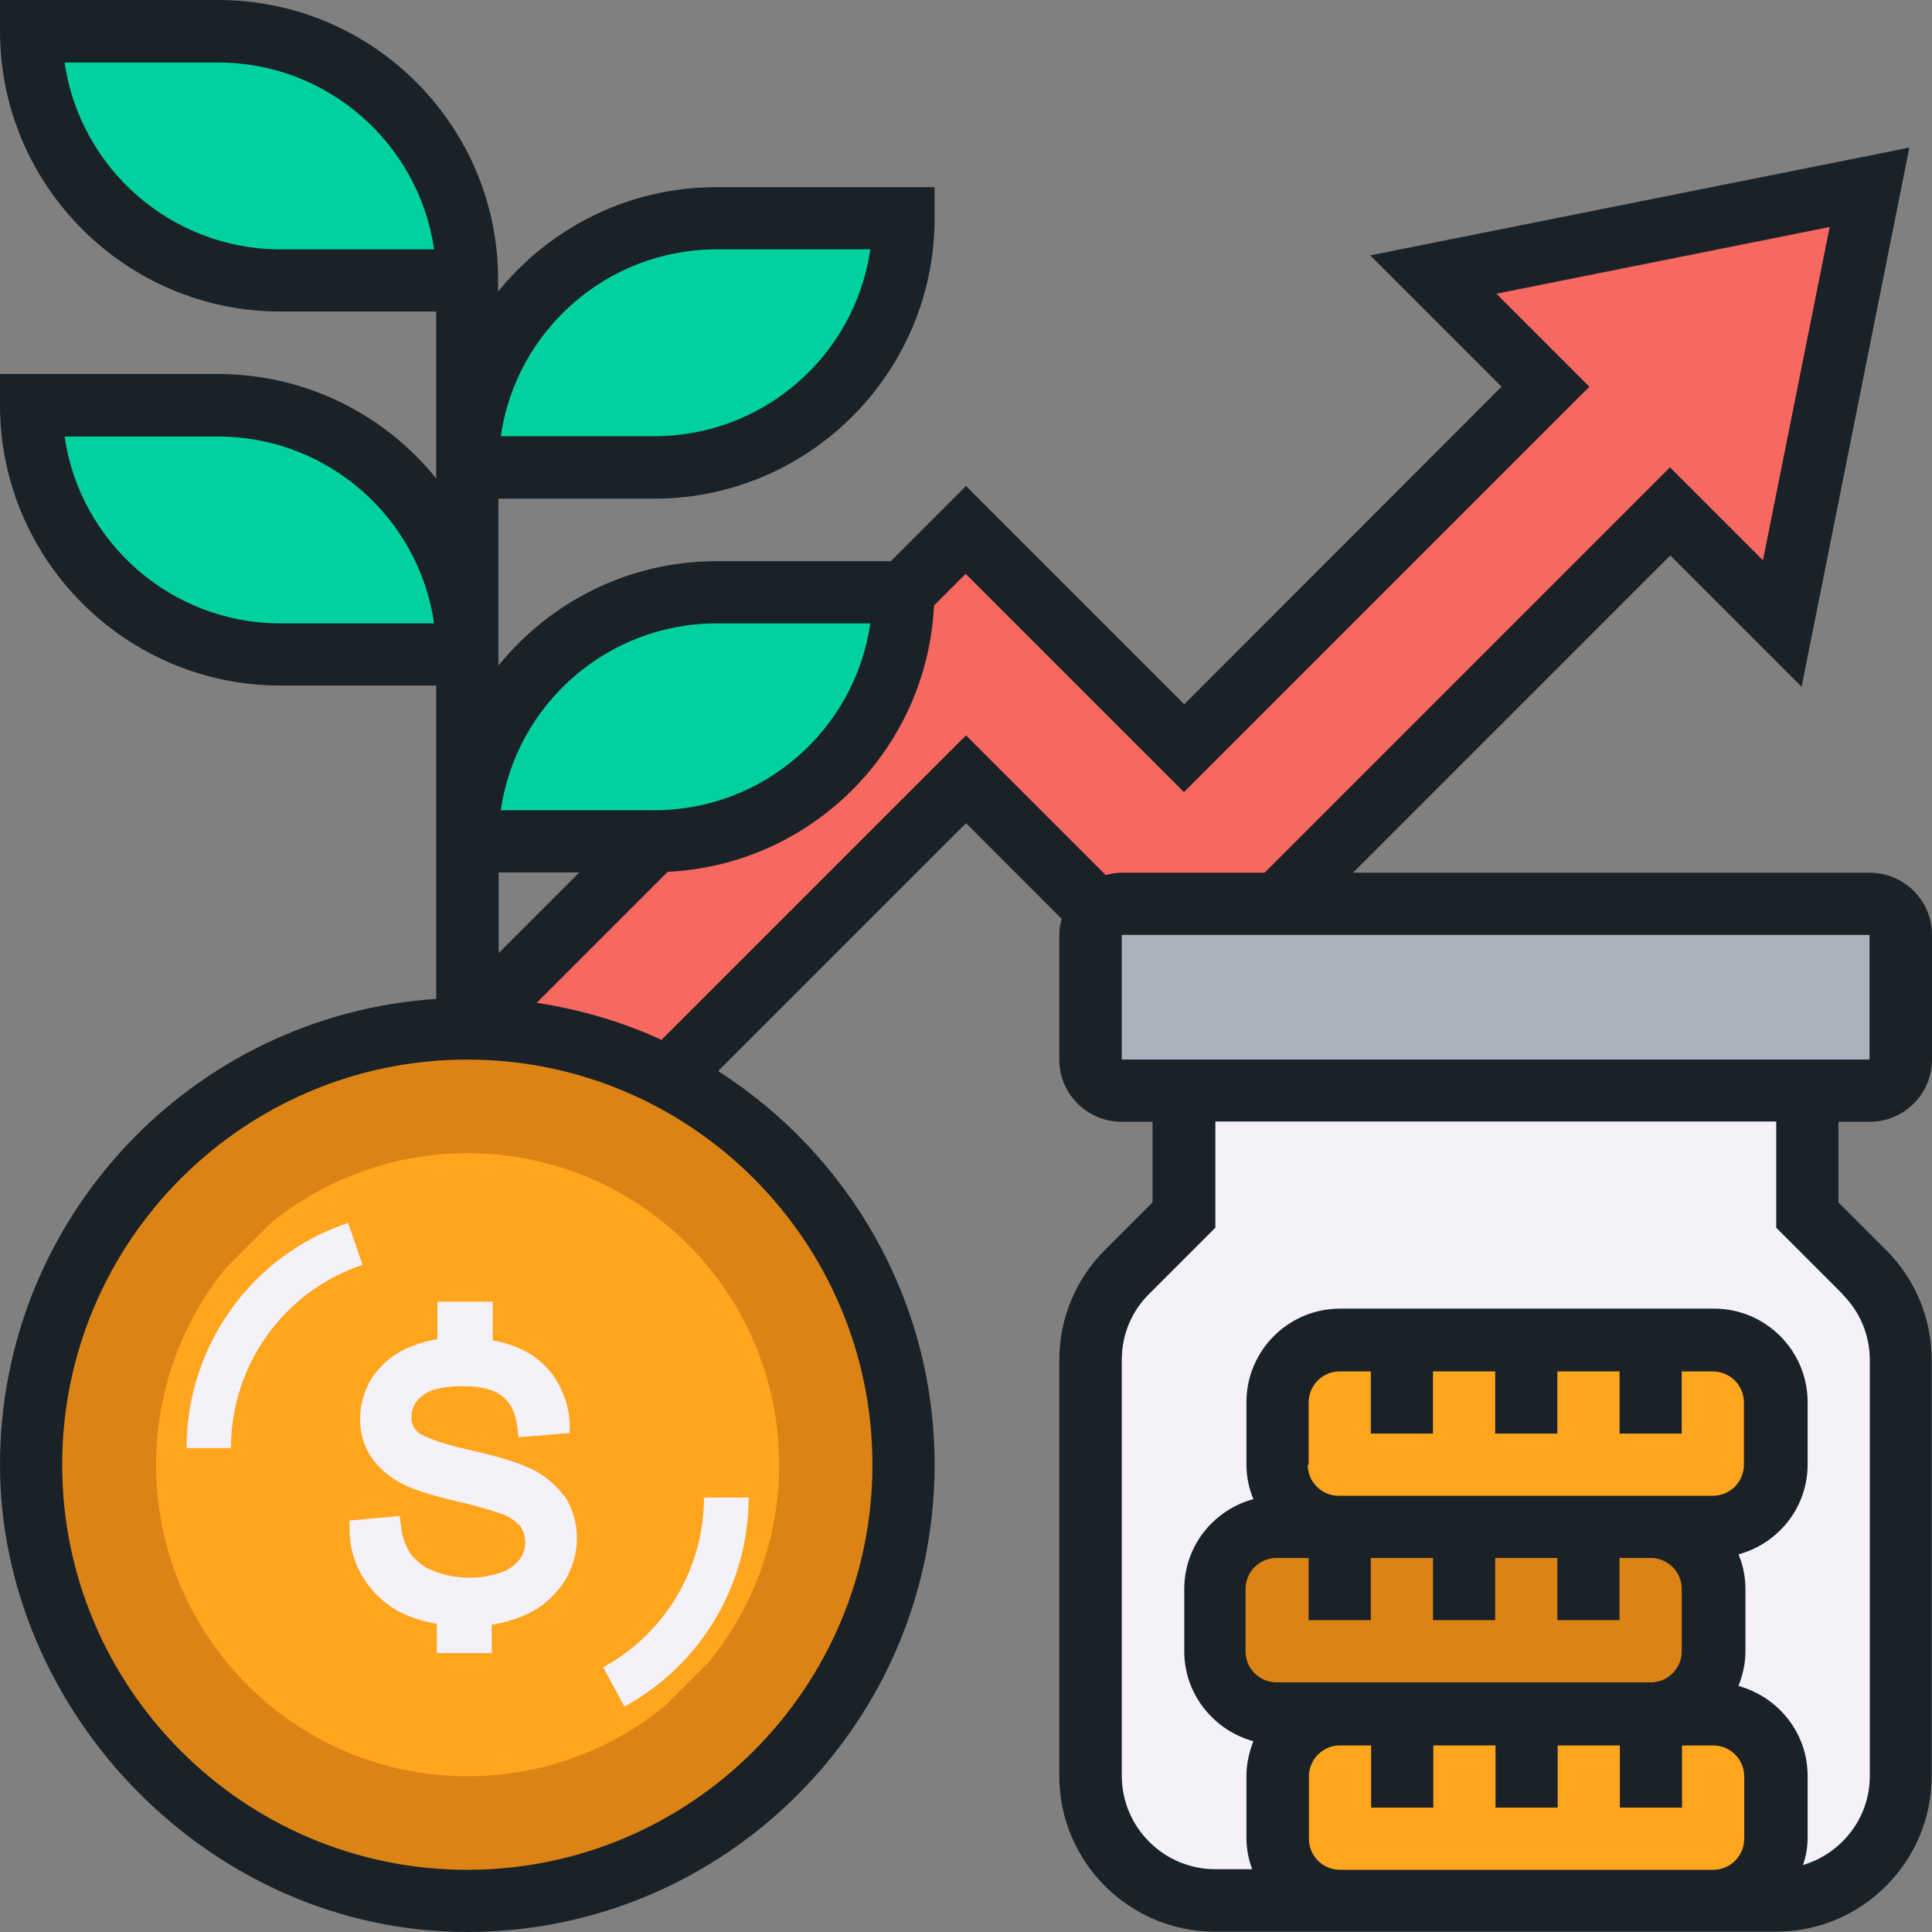 <?xml version="1.0" encoding="UTF-8"?>
<svg id="Camada_2" data-name="Camada 2" xmlns="http://www.w3.org/2000/svg" viewBox="0 0 64 64">
  <rect x="0" y="0" width="64" height="64" fill="#808080" stroke="none"/>
  <defs>
    <style>
      .cls-1 {
        fill: #db8415;
      }

      .cls-2 {
        fill: #aab2bd;
      }

      .cls-3 {
        fill: #1a2228;
      }

      .cls-4 {
        fill: #f4f1f8;
      }

      .cls-5 {
        fill: #f76861;
      }

      .cls-6 {
        fill: #00d19f;
      }

      .cls-7 {
        fill: #ffa51e;
      }
    </style>
  </defs>
  <g id="local_icon">
    <g>
      <g>
        <path class="cls-4" d="M61.76,42.15l-1.89-1.89v-4.13h-20.65v4.13l-1.89,1.89c-.77.77-1.21,1.83-1.21,2.92v13.77c0,2.28,1.85,4.13,4.13,4.13h18.58c2.28,0,4.13-1.85,4.13-4.13v-13.77c0-1.09-.43-2.15-1.21-2.92Z"/>
        <path class="cls-2" d="M62.97,30.97v4.13c0,.57-.46,1.03-1.03,1.03h-24.77c-.57,0-1.03-.46-1.03-1.03v-4.13c0-.29.11-.54.3-.73.2-.19.44-.3.73-.3h24.77c.57,0,1.03.46,1.03,1.03Z"/>
        <path class="cls-5" d="M61.94,6.19l-2.89,14.45-3.72-3.72-13.01,13.01h-5.16c-.29,0-.54.11-.73.3l-4.43-4.43-9.88,9.88c-1.99-1.03-4.24-1.62-6.64-1.62l6.19-6.19c2.28,0,4.35-.93,5.84-2.42,1.49-1.5,2.42-3.56,2.42-5.84l2.06-2.06,7.23,7.23,11.97-11.97-3.72-3.72,14.45-2.89Z"/>
        <path class="cls-6" d="M15.48,21.68h-6.19c-2.28,0-4.35-.93-5.84-2.42-1.49-1.5-2.42-3.56-2.42-5.84h6.19c2.28,0,4.35.93,5.84,2.42,1.49,1.5,2.42,3.56,2.42,5.84Z"/>
        <path class="cls-6" d="M15.48,9.29h-6.19c-2.28,0-4.35-.93-5.84-2.42C1.96,5.38,1.03,3.31,1.03,1.03h6.19c2.28,0,4.35.93,5.84,2.42,1.49,1.5,2.42,3.56,2.42,5.84Z"/>
        <path class="cls-6" d="M23.74,7.23h6.19c0,2.28-.93,4.35-2.42,5.84-1.5,1.49-3.56,2.42-5.84,2.42h-6.19c0-2.28.93-4.35,2.42-5.84,1.5-1.49,3.56-2.42,5.84-2.42Z"/>
        <path class="cls-6" d="M23.74,19.61h6.19c0,2.28-.93,4.35-2.42,5.84-1.5,1.49-3.56,2.42-5.84,2.42h-6.19c0-2.28.93-4.35,2.42-5.84,1.5-1.49,3.56-2.42,5.84-2.42Z"/>
        <path class="cls-7" d="M54.71,56.77h2.06c1.14,0,2.06.93,2.06,2.06v2.06c0,1.14-.93,2.06-2.06,2.06h-12.39c-1.14,0-2.06-.93-2.06-2.06v-2.06c0-1.14.93-2.06,2.06-2.06h10.32Z"/>
        <path class="cls-7" d="M58.84,48.52c0,1.14-.93,2.06-2.06,2.06h-12.39c-1.14,0-2.06-.93-2.06-2.06v-2.06c0-1.14.93-2.06,2.06-2.06h12.39c1.14,0,2.06.93,2.06,2.06v2.06Z"/>
        <path class="cls-1" d="M52.65,50.58h2.06c1.14,0,2.06.93,2.06,2.06v2.06c0,1.14-.93,2.06-2.06,2.06h-12.39c-1.14,0-2.06-.93-2.06-2.06v-2.06c0-1.14.93-2.06,2.06-2.06h10.32Z"/>
        <path class="cls-1" d="M22.12,35.69c4.65,2.39,7.81,7.25,7.81,12.83,0,7.98-6.47,14.45-14.45,14.45S1.03,56.5,1.03,48.52s6.47-14.45,14.45-14.45c2.39,0,4.65.59,6.64,1.62Z"/>
        <path class="cls-7" d="M25.81,48.52c0,2.48-.88,4.76-2.33,6.54l-1.45,1.45c-1.79,1.46-4.07,2.33-6.54,2.33-5.7,0-10.32-4.62-10.32-10.32,0-2.48.88-4.76,2.33-6.54l1.45-1.45c1.79-1.46,4.07-2.33,6.54-2.33,5.7,0,10.32,4.62,10.32,10.32Z"/>
        <g>
          <path class="cls-4" d="M7.66,47.97h-1.48c0-3.38,2.15-6.39,5.35-7.46l.48,1.39c-2.61.87-4.36,3.32-4.36,6.07Z"/>
          <path class="cls-4" d="M20.68,56.52l-.7-1.29c2.06-1.12,3.34-3.29,3.34-5.62h1.48c0,2.88-1.58,5.54-4.11,6.92Z"/>
          <path class="cls-4" d="M18.7,49.57c-.32-.43-.75-.78-1.26-.98-.37-.17-1.01-.36-1.98-.58s-1.49-.46-1.6-.55c-.16-.14-.25-.33-.23-.54,0-.27.14-.53.37-.69.26-.21.7-.31,1.33-.31s1.03.11,1.32.34.44.58.49,1.05l.04.3,1.69-.14v-.28c-.01-.54-.18-1.07-.48-1.53-.31-.47-.75-.82-1.27-1.03-.26-.11-.53-.18-.8-.23v-1.28h-1.83v1.24c-.31.05-.62.14-.91.26-.5.2-.92.54-1.23.98-.27.41-.42.9-.42,1.39-.01.44.11.87.34,1.24.26.39.63.71,1.05.92.34.18.92.37,1.75.57.52.11,1.02.25,1.51.42.25.07.47.22.65.41.11.16.17.34.17.53,0,.21-.06.41-.18.57-.16.2-.37.36-.62.44-.74.25-1.54.23-2.26-.06-.3-.11-.55-.31-.75-.57-.17-.28-.28-.6-.31-.94l-.04-.3-1.66.15v.28c0,.62.18,1.21.52,1.72.34.5.82.91,1.39,1.14.32.14.65.22.98.28v.97h1.82v-.94c.38-.06.75-.16,1.1-.32.52-.22.96-.6,1.28-1.07.28-.43.44-.95.44-1.46.01-.5-.14-1-.41-1.42h0Z"/>
        </g>
      </g>
      <path class="cls-3" d="M61.94,37.16c1.14,0,2.06-.93,2.06-2.06v-4.13c0-1.14-.93-2.06-2.06-2.06h-17.12l10.51-10.51,4.35,4.35,3.57-17.86-17.86,3.57,4.35,4.35-10.51,10.52-7.23-7.23-2.49,2.49h-5.77c-2.92,0-5.52,1.35-7.23,3.46v-5.53h5.16c5.12,0,9.29-4.17,9.29-9.29v-1.03h-7.23c-2.92,0-5.52,1.35-7.23,3.46v-.37C16.52,4.17,12.35,0,7.23,0H0v1.03c0,5.12,4.17,9.29,9.29,9.29h5.16v5.53c-1.7-2.11-4.31-3.46-7.23-3.46H0v1.03c0,5.12,4.17,9.29,9.29,9.29h5.16v10.38c-8.06.53-14.45,7.24-14.45,15.43s6.95,15.48,15.48,15.48,15.48-6.95,15.48-15.48c0-5.48-2.87-10.29-7.17-13.04l8.21-8.21,3.17,3.17c-.05.17-.08.34-.08.53v4.13c0,1.14.93,2.06,2.06,2.06h1.03v2.67l-1.58,1.58c-.97.97-1.51,2.27-1.51,3.65v13.77c0,2.85,2.32,5.16,5.16,5.16h18.58c2.85,0,5.16-2.32,5.16-5.16v-13.77c0-1.38-.54-2.68-1.51-3.65l-1.58-1.58v-2.67h1.03ZM23.74,20.65h5.09c-.5,3.5-3.52,6.19-7.15,6.19h-5.09c.5-3.5,3.52-6.19,7.15-6.19ZM23.74,8.26h5.09c-.5,3.5-3.52,6.19-7.15,6.19h-5.09c.5-3.5,3.52-6.19,7.15-6.19ZM9.29,8.26c-3.63,0-6.65-2.7-7.15-6.19h5.09c3.63,0,6.65,2.7,7.15,6.19h-5.09ZM9.29,20.65c-3.63,0-6.65-2.7-7.15-6.19h5.09c3.63,0,6.65,2.7,7.15,6.19h-5.09ZM19.19,28.9l-2.67,2.67v-2.67h2.67ZM28.9,48.52c0,7.4-6.02,13.42-13.42,13.42s-13.42-6.02-13.42-13.42,6.02-13.42,13.42-13.42,13.42,6.02,13.42,13.42ZM21.9,34.44c-1.29-.59-2.67-1-4.12-1.22l4.34-4.34c4.76-.23,8.59-4.05,8.82-8.82l1.05-1.05,7.23,7.23,13.43-13.43-3.08-3.08,11.04-2.21-2.21,11.04-3.08-3.08-13.43,13.43h-4.73c-.18,0-.36.03-.53.08l-4.63-4.63-10.1,10.1ZM37.16,30.97h24.77v4.13s-24.77,0-24.77,0v-4.13ZM43.35,48.52v-2.06c0-.57.46-1.03,1.03-1.03h1.03v2.06h2.06v-2.06h2.06v2.06h2.06v-2.06h2.06v2.06h2.06v-2.06h1.03c.57,0,1.03.46,1.03,1.03v2.06c0,.57-.46,1.03-1.03,1.03h-12.39c-.57,0-1.03-.46-1.03-1.03ZM42.32,51.61h1.03v2.06h2.06v-2.06h2.06v2.06h2.06v-2.06h2.06v2.06h2.06v-2.06h1.03c.57,0,1.03.46,1.03,1.03v2.06c0,.57-.46,1.03-1.03,1.03h-12.39c-.57,0-1.03-.46-1.03-1.03v-2.06c0-.57.46-1.03,1.03-1.03ZM44.39,61.94c-.57,0-1.03-.46-1.03-1.03v-2.06c0-.57.46-1.03,1.03-1.03h1.03v2.06h2.06v-2.06h2.06v2.06h2.06v-2.06h2.06v2.06h2.06v-2.06h1.03c.57,0,1.03.46,1.03,1.03v2.06c0,.57-.46,1.03-1.03,1.03h-12.39ZM61.03,42.87c.59.59.91,1.36.91,2.19v13.77c0,1.4-.94,2.57-2.21,2.95.09-.28.15-.58.15-.89v-2.06c0-1.43-.98-2.62-2.29-2.98.14-.36.23-.74.23-1.15v-2.06c0-.41-.08-.79-.23-1.15,1.32-.36,2.29-1.55,2.29-2.98v-2.06c0-1.71-1.39-3.1-3.1-3.1h-12.39c-1.71,0-3.1,1.39-3.1,3.1v2.06c0,.41.08.79.23,1.15-1.32.36-2.29,1.55-2.29,2.98v2.06c0,1.43.98,2.62,2.29,2.98-.14.36-.23.74-.23,1.15v2.06c0,.36.07.71.19,1.03h-1.22c-1.71,0-3.1-1.39-3.1-3.1v-13.77c0-.83.32-1.61.91-2.19l2.19-2.19v-3.52h18.58v3.52l2.19,2.19Z"/>
    </g>
  </g>
</svg>